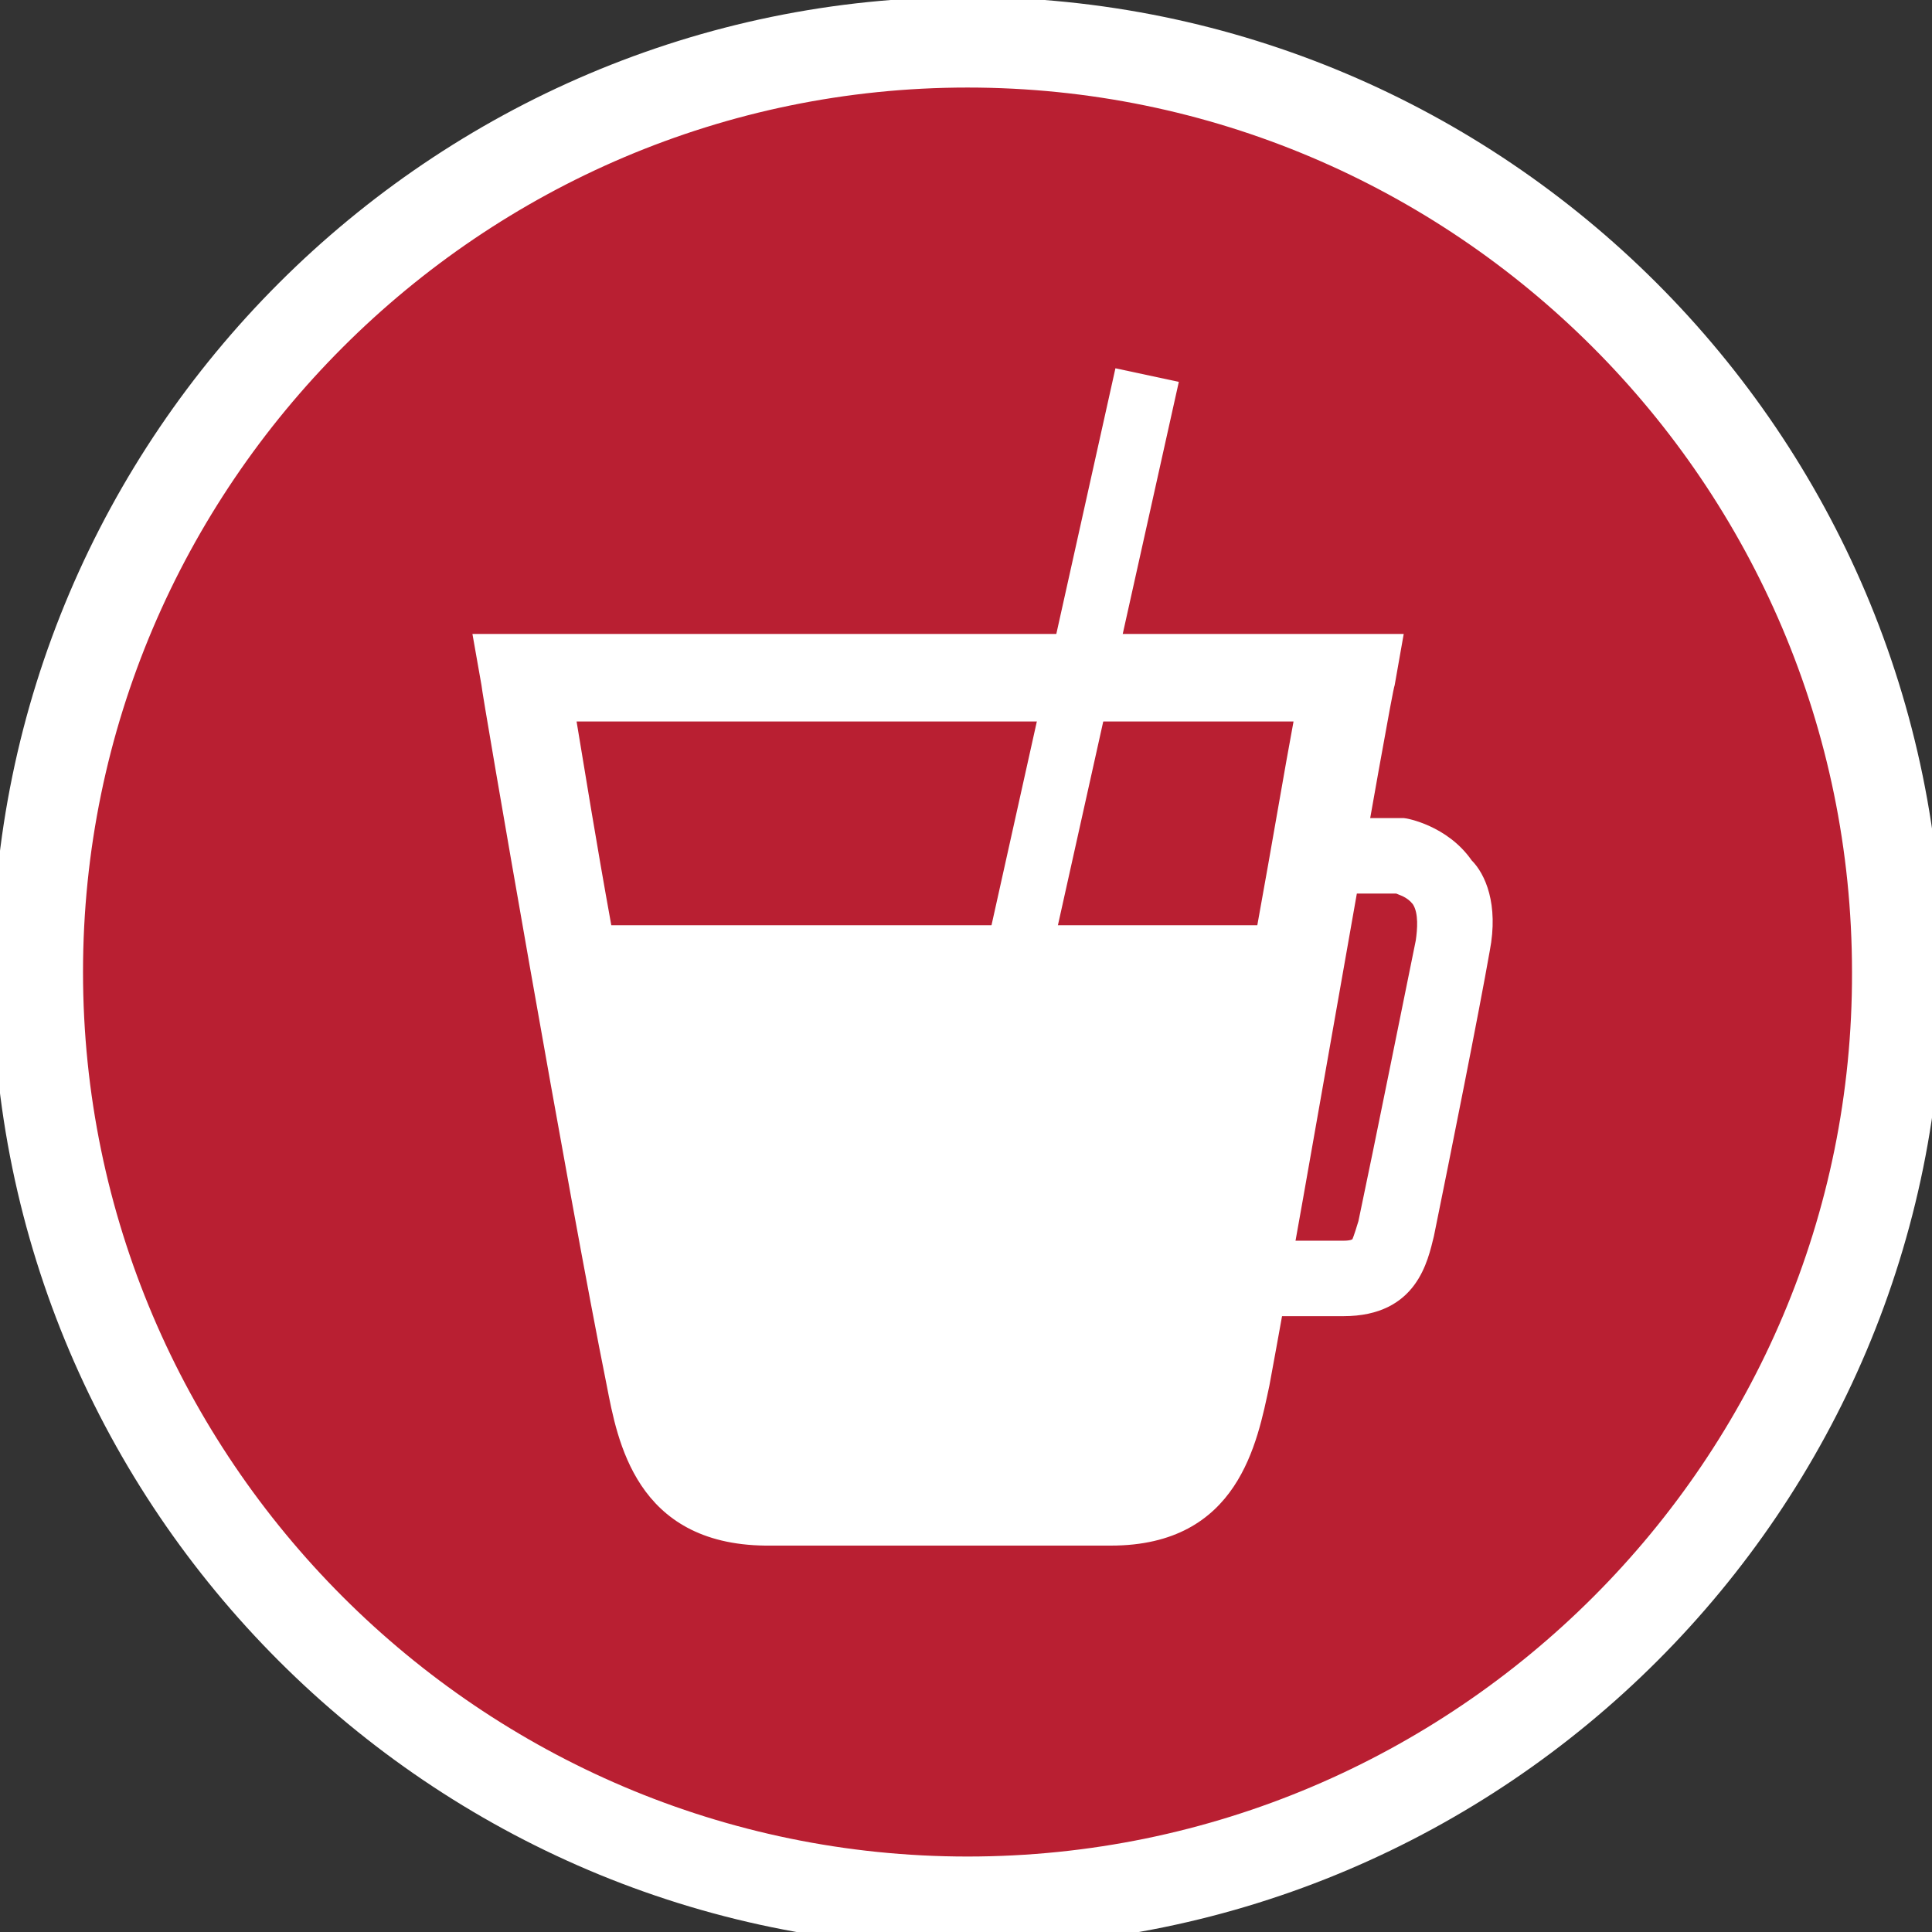 <?xml version="1.0" encoding="utf-8"?>
<!-- Generator: Adobe Illustrator 18.0.0, SVG Export Plug-In . SVG Version: 6.00 Build 0)  -->
<!DOCTYPE svg PUBLIC "-//W3C//DTD SVG 1.1//EN" "http://www.w3.org/Graphics/SVG/1.1/DTD/svg11.dtd">
<svg version="1.1" id="Layer_1" xmlns="http://www.w3.org/2000/svg" xmlns:xlink="http://www.w3.org/1999/xlink" x="0px" y="0px"
	 viewBox="0 0 128 128" enable-background="new 0 0 128 128" xml:space="preserve">
<rect x="0" y="0" width="128" height="128" fill="#333333" stroke="none"/>
<g>
	<path fill="#B91F32" stroke="#FFFFFF" stroke-width="6" stroke-miterlimit="10" d="M64.1,126C30.2,126,2.5,98.3,2.5,64.4
		S30.2,2.8,64.1,2.8s61.6,27.6,61.6,61.6C125.8,98.3,98.1,126,64.1,126z"/>
	<g>
		<path fill="#FFFFFF" d="M98.7,63C98,67,96.1,76.5,95,81.9c-0.4,1.6-1.1,5.3-6,5.3h-5.3c0.2-1.6,0.6-3.3,0.9-5H89
			c0.5,0,0.6-0.1,0.6-0.1s0.1-0.2,0.4-1.2c1.1-5.2,3-14.7,3.8-18.6c0.1-0.7,0.2-1.8-0.2-2.4c-0.4-0.5-0.9-0.6-1.1-0.7h-3.8
			c0.4-1.8,0.6-3.4,0.9-5h3.4c0.2,0,2.9,0.5,4.5,2.8C98.4,57.9,99.3,59.9,98.7,63z"/>
		<g>
			<path fill="#FFFFFF" d="M31.3,42l0.6,3.4c0,0.4,5.8,34,8.3,46.4c0.7,3.6,1.9,10.5,10.5,10.6h22.9l0,0c8.5,0,9.7-6.9,10.5-10.6
				c2.3-12.4,8.1-46.1,8.3-46.4l0.6-3.4H31.3z"/>
			<path fill="#B91F32" d="M83.3,61.3H40.5c-1-5.5-1.8-10.5-2.3-13.5h47.5C85.1,51,84.3,55.8,83.3,61.3z"/>
			<polygon fill="#FFFFFF" points="65.2,63.5 73.9,24.4 78.1,25.3 69.6,63.5 			"/>
		</g>
	</g>
</g>
</svg>
